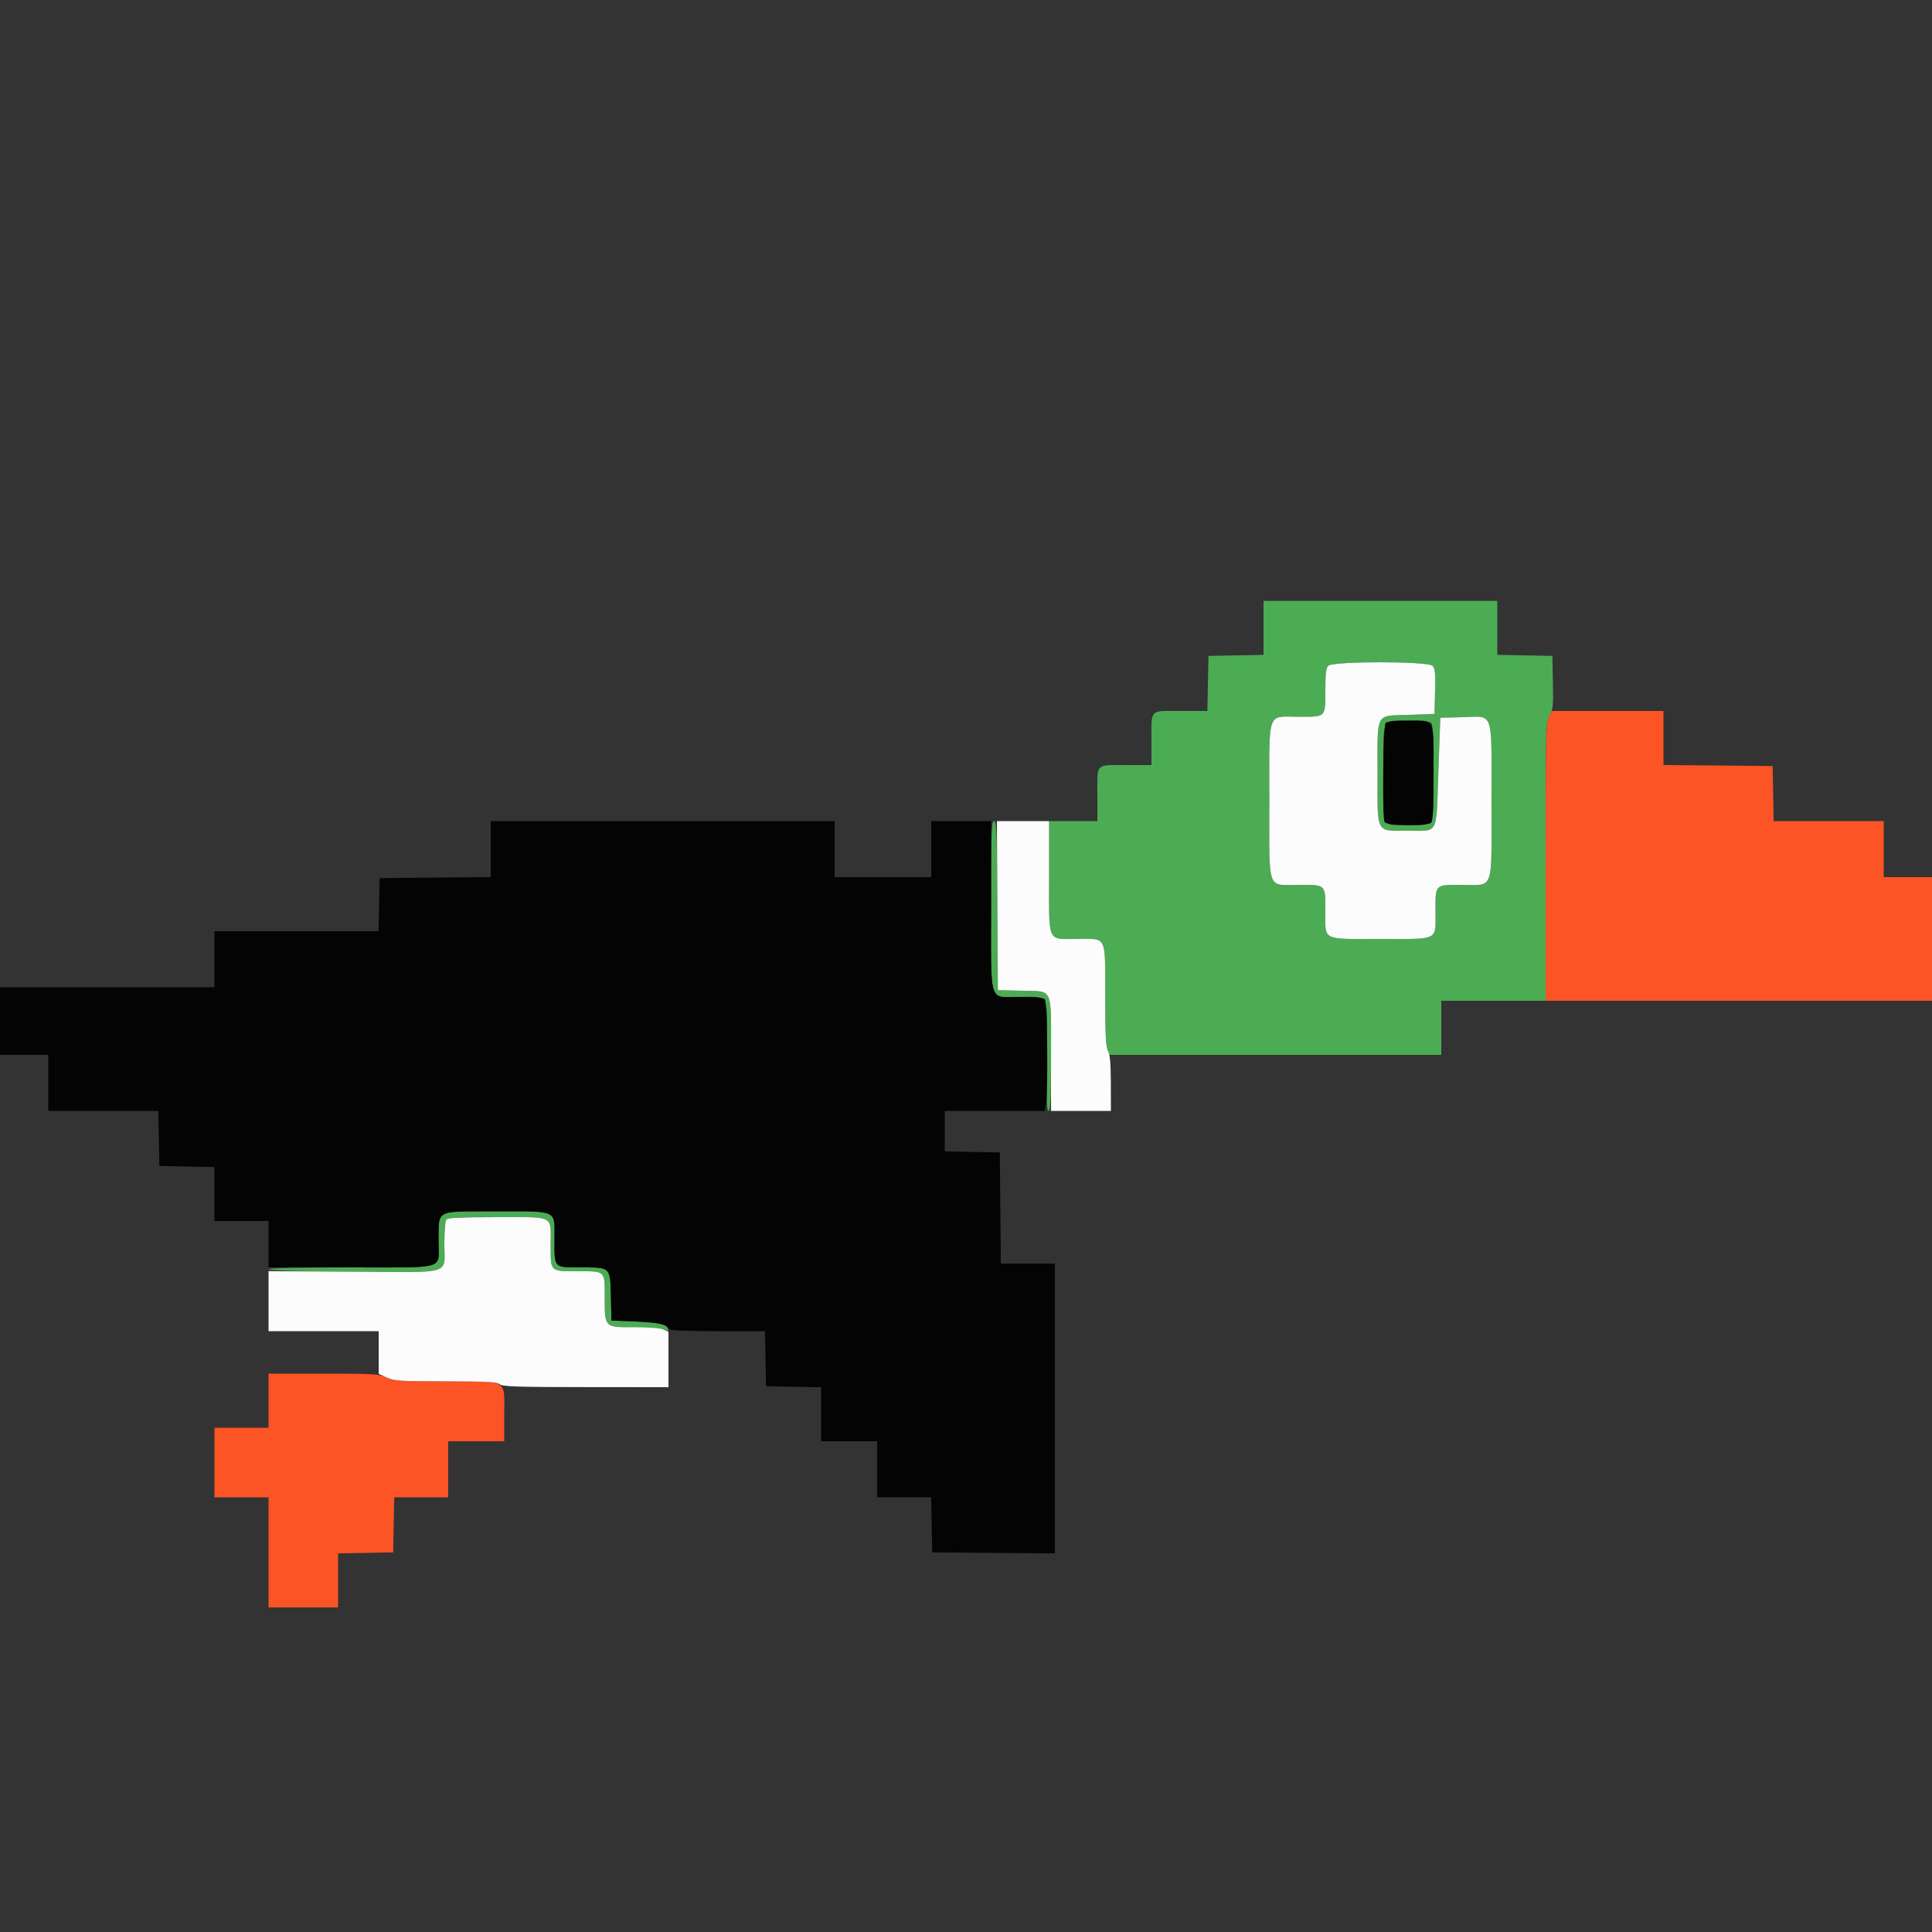 <svg id="svg" version="1.1" xmlns="http://www.w3.org/2000/svg" xmlns:xlink="http://www.w3.org/1999/xlink" width="400" height="400" viewBox="0, 0, 400,400"><rect x="0" y="0" width="400" height="400" fill="#333333" stroke="none"/><g id="svgg"><path id="path0" d="M261.600 129.989 L 261.600 135.578 255.900 135.689 L 250.200 135.800 250.089 141.500 L 249.978 147.200 244.432 147.200 C 237.862 147.200,238.400 146.644,238.400 153.433 L 238.400 158.400 233.433 158.400 C 226.643 158.400,227.200 157.860,227.200 164.443 L 227.200 170.000 222.200 170.000 L 217.200 170.000 217.200 181.538 C 217.200 195.504,216.693 194.400,223.103 194.400 C 229.267 194.400,228.800 193.449,228.800 206.010 C 228.800 213.014,228.950 216.692,229.264 217.381 L 229.728 218.400 264.064 218.400 L 298.400 218.400 298.400 212.800 L 298.400 207.200 309.200 207.200 L 320.000 207.200 320.000 178.494 C 320.000 150.421,320.018 149.755,320.811 148.275 C 321.532 146.930,321.610 146.151,321.511 141.281 L 321.400 135.800 315.700 135.689 L 310.000 135.578 310.000 129.989 L 310.000 124.400 285.800 124.400 L 261.600 124.400 261.600 129.989 M296.584 137.841 C 297.113 138.370,297.205 139.297,297.112 143.141 L 297.000 147.800 291.667 148.000 C 284.629 148.264,285.200 147.198,285.200 160.076 C 285.200 172.886,284.733 172.003,291.500 171.994 C 297.956 171.985,297.331 173.184,297.800 159.916 L 298.200 148.600 302.687 148.487 C 309.388 148.318,308.800 146.653,308.800 165.800 C 308.800 184.898,309.397 183.200,302.680 183.200 C 297.014 183.200,297.200 183.015,297.200 188.651 C 297.200 194.868,298.129 194.400,285.800 194.400 C 273.471 194.400,274.400 194.868,274.400 188.651 C 274.400 183.015,274.586 183.200,268.920 183.200 C 262.203 183.200,262.800 184.898,262.800 165.800 C 262.800 146.702,262.203 148.400,268.920 148.400 C 274.586 148.400,274.400 148.585,274.400 142.949 C 274.400 139.399,274.532 138.325,275.029 137.829 C 275.982 136.876,295.630 136.887,296.584 137.841 M296.320 149.680 C 296.667 150.027,296.800 152.880,296.800 160.000 C 296.800 171.714,297.260 170.800,291.363 170.800 C 285.885 170.800,286.400 171.937,286.400 159.847 C 286.400 148.343,285.981 149.200,291.600 149.200 C 294.364 149.200,296.007 149.367,296.320 149.680 M205.200 187.538 C 205.200 208.453,204.538 206.400,211.283 206.400 C 217.378 206.400,216.883 205.274,216.728 218.776 C 216.628 227.558,216.709 230.001,217.100 230.000 C 217.489 230.000,217.600 227.386,217.600 218.262 C 217.600 204.065,218.172 205.274,211.383 205.113 L 206.600 205.000 206.496 187.500 C 206.405 172.313,206.313 170.000,205.796 170.000 C 205.277 170.000,205.200 172.270,205.200 187.538 M91.600 251.600 C 90.894 252.306,90.800 252.933,90.800 256.920 C 90.800 262.987,92.740 262.400,72.687 262.400 C 61.710 262.400,55.581 262.541,55.667 262.790 C 55.750 263.034,62.392 263.222,73.332 263.290 C 94.076 263.420,92.000 264.075,92.000 257.404 C 92.000 251.540,91.063 252.000,103.000 252.000 C 114.965 252.000,114.000 251.509,114.000 257.600 C 114.000 263.417,113.783 263.200,119.600 263.200 C 125.401 263.200,125.200 263.005,125.200 268.636 C 125.200 274.844,125.095 274.744,131.800 274.895 C 134.660 274.960,137.315 275.164,137.700 275.349 C 138.751 275.854,138.572 274.926,137.500 274.314 C 136.964 274.008,134.577 273.719,131.600 273.600 L 126.600 273.400 126.487 268.617 C 126.336 262.265,126.468 262.400,120.418 262.400 C 114.560 262.400,114.800 262.649,114.800 256.584 C 114.800 250.359,115.733 250.800,102.581 250.800 C 92.933 250.800,92.358 250.842,91.600 251.600 " stroke="none" fill="#4cac54" fill-rule="evenodd"></path><path id="path1" d="M320.646 148.560 C 320.070 149.773,320.000 153.033,320.000 178.560 L 320.000 207.200 360.000 207.200 L 400.000 207.200 400.000 194.400 L 400.000 181.600 395.000 181.600 L 390.000 181.600 390.000 175.800 L 390.000 170.000 378.611 170.000 L 367.222 170.000 367.111 164.300 L 367.000 158.600 355.700 158.494 L 344.400 158.388 344.400 152.794 L 344.400 147.200 332.846 147.200 L 321.291 147.200 320.646 148.560 M55.600 290.000 L 55.600 295.600 50.000 295.600 L 44.400 295.600 44.400 302.800 L 44.400 310.000 50.000 310.000 L 55.600 310.000 55.600 321.400 L 55.600 332.800 62.800 332.800 L 70.000 332.800 70.000 327.211 L 70.000 321.622 75.700 321.511 L 81.400 321.400 81.511 315.700 L 81.622 310.000 87.211 310.000 L 92.800 310.000 92.800 304.200 L 92.800 298.400 98.600 298.400 L 104.400 298.400 104.400 292.823 C 104.400 285.408,105.460 286.002,92.211 285.991 C 82.704 285.983,81.649 285.914,80.056 285.191 C 78.450 284.462,77.416 284.400,66.956 284.400 L 55.600 284.400 55.600 290.000 " stroke="none" fill="#fc5424" fill-rule="evenodd"></path><path id="path2" d="M275.029 137.829 C 274.532 138.325,274.400 139.399,274.400 142.949 C 274.400 148.585,274.586 148.400,268.920 148.400 C 262.203 148.400,262.800 146.702,262.800 165.800 C 262.800 184.898,262.203 183.200,268.920 183.200 C 274.586 183.200,274.400 183.015,274.400 188.651 C 274.400 194.868,273.471 194.400,285.800 194.400 C 298.129 194.400,297.200 194.868,297.200 188.651 C 297.200 183.015,297.014 183.200,302.680 183.200 C 309.397 183.200,308.800 184.898,308.800 165.800 C 308.800 146.653,309.388 148.318,302.687 148.487 L 298.200 148.600 297.800 159.916 C 297.331 173.184,297.956 171.985,291.500 171.994 C 284.733 172.003,285.200 172.886,285.200 160.076 C 285.200 147.198,284.629 148.264,291.667 148.000 L 297.000 147.800 297.112 143.141 C 297.205 139.297,297.113 138.370,296.584 137.841 C 295.630 136.887,275.982 136.876,275.029 137.829 M206.496 187.500 L 206.600 205.000 211.383 205.113 C 218.172 205.274,217.600 204.065,217.600 218.262 L 217.600 230.000 223.800 230.000 L 230.000 230.000 229.986 224.300 C 229.975 220.114,229.820 218.334,229.400 217.600 C 228.946 216.805,228.825 214.453,228.814 206.129 C 228.797 193.421,229.279 194.400,223.033 194.400 C 216.710 194.400,217.200 195.486,217.200 181.469 L 217.200 170.000 211.796 170.000 L 206.392 170.000 206.496 187.500 M92.480 252.480 C 92.164 252.796,92.000 254.481,92.000 257.404 C 92.000 264.076,94.092 263.420,73.232 263.289 L 55.600 263.178 55.600 269.389 L 55.600 275.600 67.000 275.600 L 78.400 275.600 78.400 280.020 L 78.400 284.439 80.100 285.211 C 81.638 285.909,82.793 285.983,92.224 285.991 C 100.759 285.998,102.788 286.106,103.424 286.587 C 104.077 287.082,106.898 287.177,121.300 287.187 L 138.400 287.200 138.400 281.464 L 138.400 275.728 137.381 275.264 C 136.783 274.992,134.315 274.800,131.404 274.800 C 125.115 274.800,125.200 274.885,125.200 268.591 C 125.200 263.011,125.396 263.200,119.600 263.200 C 113.783 263.200,114.000 263.417,114.000 257.600 C 114.000 251.509,114.965 252.000,103.000 252.000 C 95.724 252.000,92.828 252.132,92.480 252.480 " stroke="none" fill="#fcfcfc" fill-rule="evenodd"></path><path id="path3" d="M286.880 149.680 C 286.372 150.188,286.156 168.898,286.643 170.167 C 286.953 170.975,295.530 171.110,296.320 170.320 C 296.667 169.973,296.800 167.120,296.800 160.000 C 296.800 148.322,297.223 149.200,291.600 149.200 C 288.836 149.200,287.193 149.367,286.880 149.680 M101.600 175.794 L 101.600 181.588 90.100 181.694 L 78.600 181.800 78.489 187.300 L 78.377 192.800 61.389 192.800 L 44.400 192.800 44.400 198.600 L 44.400 204.400 22.200 204.400 L 0.000 204.400 0.000 211.400 L 0.000 218.400 5.000 218.400 L 10.000 218.400 10.000 224.200 L 10.000 230.000 21.389 230.000 L 32.778 230.000 32.889 235.700 L 33.000 241.400 38.700 241.511 L 44.400 241.622 44.400 247.211 L 44.400 252.800 50.000 252.800 L 55.600 252.800 55.600 257.600 L 55.600 262.400 72.720 262.400 C 92.735 262.400,90.800 262.986,90.800 256.920 C 90.800 250.369,89.970 250.800,102.581 250.800 C 115.733 250.800,114.800 250.359,114.800 256.584 C 114.800 262.649,114.560 262.400,120.418 262.400 C 126.468 262.400,126.336 262.265,126.487 268.617 L 126.600 273.400 131.600 273.600 C 136.355 273.790,138.400 274.276,138.400 275.214 C 138.400 275.452,142.239 275.600,148.389 275.600 L 158.378 275.600 158.489 281.300 L 158.600 287.000 164.300 287.111 L 170.000 287.222 170.000 292.811 L 170.000 298.400 175.800 298.400 L 181.600 298.400 181.600 304.200 L 181.600 310.000 187.189 310.000 L 192.778 310.000 192.889 315.700 L 193.000 321.400 205.700 321.506 L 218.400 321.611 218.400 291.606 L 218.400 261.600 212.806 261.600 L 207.212 261.600 207.106 250.100 L 207.000 238.600 201.300 238.489 L 195.600 238.378 195.600 234.189 L 195.600 230.000 205.950 230.000 L 216.300 230.000 216.550 228.750 C 217.035 226.325,216.836 207.396,216.320 206.880 C 216.002 206.562,214.272 206.400,211.182 206.400 C 204.564 206.400,205.200 208.414,205.200 187.469 L 205.200 170.000 199.000 170.000 L 192.800 170.000 192.800 175.800 L 192.800 181.600 182.800 181.600 L 172.800 181.600 172.800 175.800 L 172.800 170.000 137.200 170.000 L 101.600 170.000 101.600 175.794 " stroke="none" fill="#040404" fill-rule="evenodd"></path></g></svg>